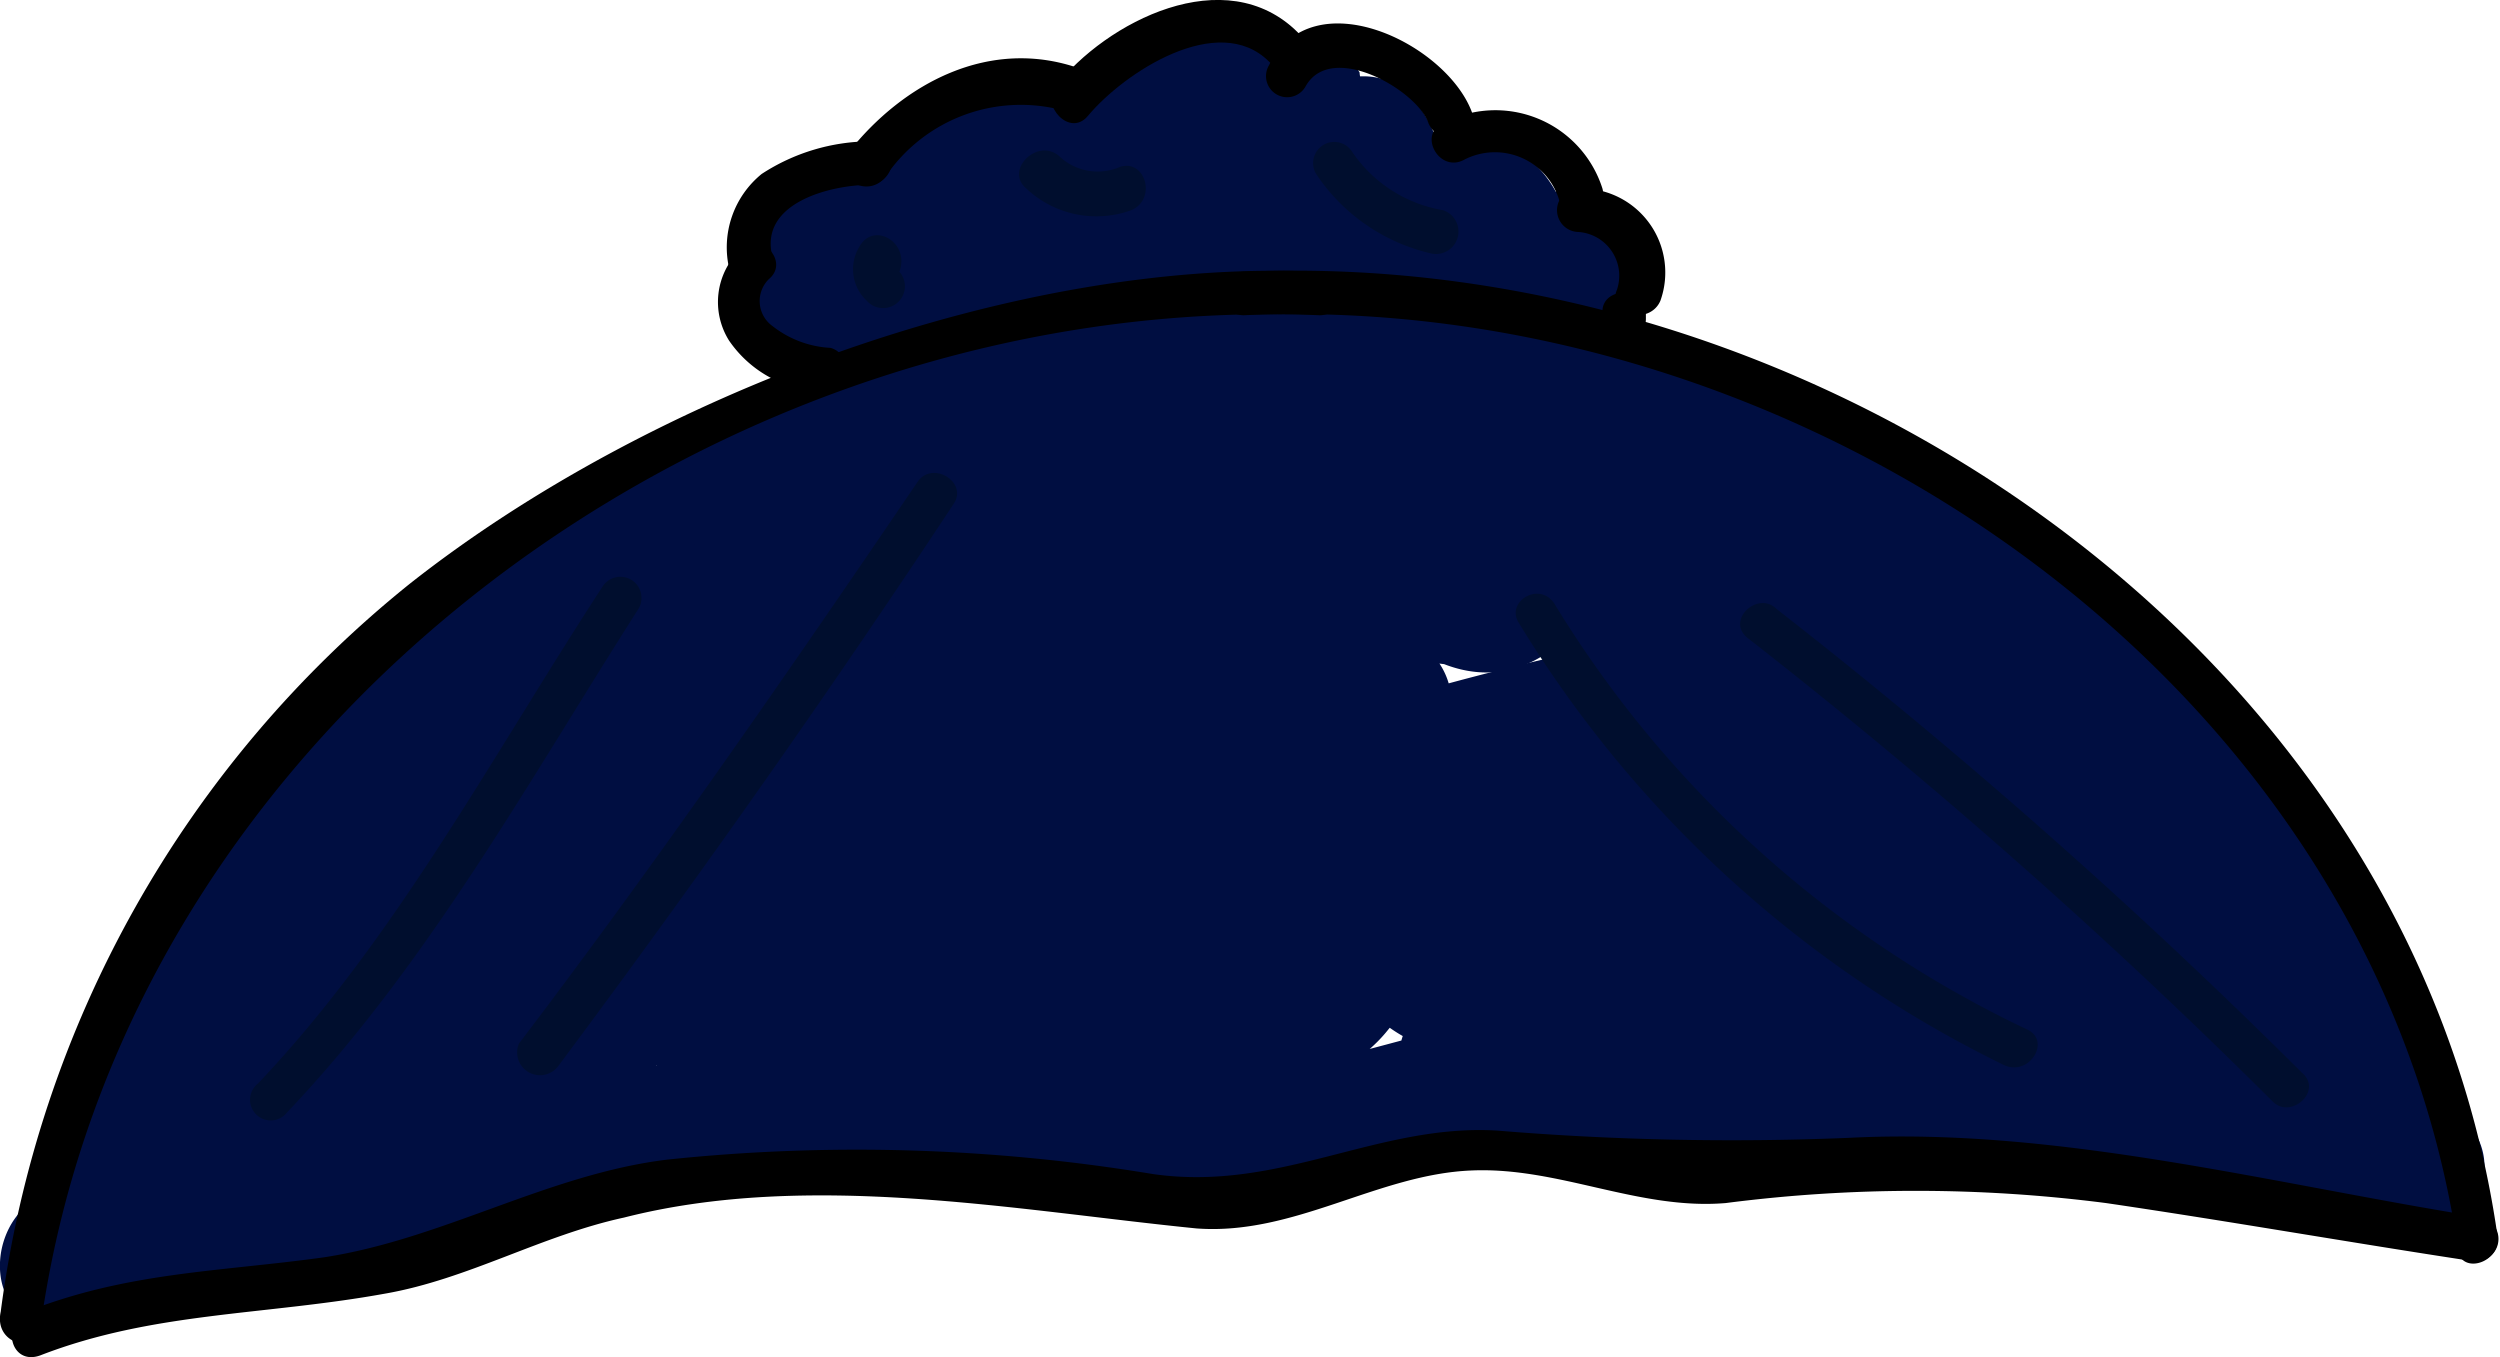 <svg id="Layer_1" data-name="Layer 1" xmlns="http://www.w3.org/2000/svg" viewBox="0 0 68.99 37.45"><defs><style>.cls-1{fill:#000e41;}.cls-2{fill:#000e2e;}</style></defs><title>Cap</title><path class="cls-1" d="M93.3,34.1h-.4v3.1c-2.7,1.6-6.9-.3-9.8,0a10.73,10.73,0,0,0-3.8,1.3c-4.8,2.8-9.2,6.6-13.5,9.9-1.3,1-1.1,3.5.9,3.4a38.44,38.44,0,0,0,15.9-4.6c2.1-1.1.3-4.1-1.8-3.1-.8.4-1.6.7-2.3,1.1-1.9.9-.5,3.7,1.4,3.3A43.24,43.24,0,0,1,97.8,48c.2-1.2.3-2.4.5-3.5-.3,0-.5-.1-.8-.1-.5,1.1-.9,2.2-1.4,3.3,4.6,1.2,8.5-1.7,13-1.2V42.9a6.2,6.2,0,0,1-3.3-.2c-2.3-.6-3.1,2.7-1,3.5,6.8,2.4,13.4.5,20.4,1V43.6c-1.5.1-3,.1-4.5.2a1.8,1.8,0,0,0,0,3.6,54.47,54.47,0,0,1,10.6,1.7,1.77,1.77,0,0,0,2-2.6,50.68,50.68,0,0,1-4.2-8.4c-1.1.5-2.2.9-3.3,1.4a11.65,11.65,0,0,1,1.7,2.8c.7-.9,1.4-1.8,2-2.6-11.4-2.6-23.7-4-35.3-2.3-5.2.7-10.2,2.5-15.4,3.3A17.35,17.35,0,0,0,67,47l3,1.8c.3-.5.6-.9.9-1.4a1.79,1.79,0,0,0-.8-3,3.15,3.15,0,0,0-2.5.4l2.5,2.5a33,33,0,0,1,2.3-4.1c1.1-1.7-1.4-3.7-2.8-2.2-.4.4-.7.8-1.1,1.2l2.8,2.2a30.14,30.14,0,0,1,8-9.4l-2.2-2.8A37.47,37.47,0,0,0,70,43a1.79,1.79,0,0,0,3.1,1.8c1-1.6,2.9-4.2,4.9-4.7-.7-.3-1.4-.6-2-.8.6,1.9-.1,3.2-2,3.9a25.29,25.29,0,0,1,2.2,1.3c0,1.3.4,1.4,1.1.4-1.2-.1-2.4-.2-3.6-.4.3,1.1.6,2.2.9,3.4,4-2,8-4.5,12.5-5s9.4-.2,14-.2c-.2-1.2-.3-2.4-.5-3.5a79.87,79.87,0,0,1-17.5,2.2V45c4.2-.2,8.4-.4,12.6-.5V40.9a52.25,52.25,0,0,1-13.1-.3,25.29,25.29,0,0,0,1.3,2.2,9.13,9.13,0,0,1,2.4-3.7,7.74,7.74,0,0,1,2.8-1.9c1.7-.7,1.3-.7-1.1-.3-3.7,1.4-3.9,1.2-.5-.4-.7-.9-1.4-1.8-2-2.6a7.92,7.92,0,0,1-7.4,4c.5.9,1,1.8,1.6,2.7a11.42,11.42,0,0,1,6.5-4.9c-.7-.9-1.4-1.8-2-2.6-.6,1.2-2,2.2-2,3.5,0,1,2.1-1.6,2.8-2.2-1-.4-2-.8-3.1-1.3-.8,1.3-1.7,2.6-2.5,3.9l2.2,2.8c1.8-1.8,5.5-5.3,8.2-5.1,1.6.1,1.8,1.1,3.3,1.8a1.18,1.18,0,0,0,2,.2c1.8-1.1,2.1-.1.8,3,.4.6.9,1.2,1.3,1.7q3.15-5.25,3-1.8c-.2,1.7.8,2.3,3.1,1.9-.8-.6-1.5-1.2-2.3-1.7.3.8.5,1.6.8,2.4-.5-.9-1-1.8-1.6-2.7-2.3,2.9-2.8,2.8-1.7-.6-2-2.3-1.6-2.8,1-1.4a1.8,1.8,0,0,0,1.6,2.7,71,71,0,0,0,10.3-.4,6.05,6.05,0,0,0,1.9,0c1.2-.5,1.4-.1.7,1.1.7-.5,1.4-1.1,2.1-1.6.2.2.4.3.6.5-1.7.4-1.1.7,1.6,1.1a20.62,20.62,0,0,1,5.7,2.5c.9-.5,1.8-1,2.7-1.6-.6-.6-1.2-1.2-1.7-1.8l-2.2,2.2a3.84,3.84,0,0,1,3.6,2.4l2.5-2.5c-.1.2-.3.4-.4.6a1.84,1.84,0,0,0,1.8-3l-5.2-5.8-2.2,2.8c.8.8,1.6,1.7,2.4,2.5l2.8-2.2c-7-8.8-21.8-3.3-30.5-.8-3.3.9-6.8,2.2-10.2,2.6-2.5.3-9.6-.2-6.8-4.7,1.4-2.2,5.5-3.6,7.8-4.7,1.8-.9,3.5-1.8,5.4-2.6a14.76,14.76,0,0,1,2.7-1,21.74,21.74,0,0,0,.2,3.6,1.83,1.83,0,0,0-2.2-1.3c-2.4.9-4.9,1.7-7.4,2.4.5,1.1.9,2.2,1.4,3.3a6.09,6.09,0,0,1,3.1-1.3l-1.8-3a6.87,6.87,0,0,1-4.9,1.9c-2.3.1-2.3,3.7,0,3.6a12.64,12.64,0,0,0,7.4-2.9c1.5-1.2-.1-3.4-1.8-3a10.11,10.11,0,0,0-4,1.7c-1.7,1.1-.6,3.9,1.4,3.3,2.5-.7,4.9-1.5,7.4-2.4a25.29,25.29,0,0,1-2.2-1.3c1.2,4.6,7.1.2,7.6-2.8.5-3.2-3.2-6.3-5.7-3.4-2.7,3.2,2,6,4.9,4.5,4.7-2.5,1.6-7-2.8-6.7-3.5.3-6.8,2.3-9.9,3.8s-6.9,3-9.4,5.7c-1.3,1.5-2.6,3.6-2.4,5.7.2,2.4,1.8,2.6,3.5,3.6,2.8,1.7,4,2.3,7.4,1.8a93.89,93.89,0,0,0,11.9-2.9c7.5-2.1,21.1-7.6,27-.1,1.3,1.6,3.8-.5,2.8-2.2a9.66,9.66,0,0,0-3.7-3.8c-1.8-1.1-3.5,1.3-2.2,2.8l5.2,5.8,1.8-3c-4.1-1-6.4,4.2-2.3,6a1.85,1.85,0,0,0,2.5-2.5,7.35,7.35,0,0,0-5.8-4.1c-1.2-.2-2.8.8-2.2,2.2a6.42,6.42,0,0,0,3.4,4,1.81,1.81,0,0,0,2.7-1.6c0-2.6-1.1-5.3-4-5.9a4.54,4.54,0,0,0-5.2,2.8c-1.2,3.7,3.8,7.5,5.6,3.3,1.9-4.4-2.5-9.5-6.8-5.9-3.5,3-1.9,10.1,3.3,7.2,4.4-2.4,3.1-11.1-2.7-9.3-3.5,1.1-7,8.4-1.5,9.3,4.3.7,7.2-7,3-8.9-3.7-1.7-11.3,3.4-7.8,7.5s9.5-1.2,9.2-5.4c-.4-5.9-8.8-1.9-9.8,1.8-1.3,4.5,3.8,7.6,6,3,2.4-5-.5-10.7-6-6.7-1.8,1.3-3.4,3.3-2.6,5.6a3.41,3.41,0,0,0,5.1,1.8c4.6-2.5,3.2-10.3-2.6-8.4-3.7,1.2-8.1,8.8-2.4,10.3,4.8,1.3,6.8-6.8,3.4-9.4-4.2-3.3-13.1,3.3-8.6,7.4,4,3.5,11.4-2.9,6.6-6.4s-10.4,5.3-5,6.6c2,.5,3.5-1.4,3.4-3.2-.1-3.5-4.5-3.9-7.2-4,.5.9,1,1.8,1.6,2.7,3.8-6.2-6.4-8.8-9.5-3.2-3.6,6.3,6.7,9.4,9.7,3.7,3.4-6.4-6.3-6.3-8.5-.9-.8,2-.8,5.5,1.6,6.5,2.8,1.2,5.9-2.1,7.4-4.1.8-1.1-.3-2.7-1.6-2.7-2.8.1-7.9,2.9-4.3,6,3.1,2.8,6.8-2,7.1-4.9a1.78,1.78,0,0,0-2.3-1.7c-2.4.7-5.7,2.5-4.4,5.6,1.1,2.6,4.2,2.2,5.7.3,5.2-6.1-3.6-11.1-7.2-4.6-3,5.4,6.8,7,7.5-.2.7-7.5-11.2-3.5-10.4,2.2a1.83,1.83,0,0,0,1.3,1.7c5.2,1.8,9.8-7.6,4.9-10.3-3.2-1.7-14,2.5-10.1,6.9,3.7,4.2,7.3-2.9,5.4-6.4-3.4-6.5-13,.8-16.1,3.9-1.4,1.4.4,4,2.2,2.8a8.71,8.71,0,0,0,4.3-7c.2-1.7-2-2.1-3.1-1.3-1.8,1.4-6.7,6-3.5,8.4s7.4-3.2,8.4-5.4c.6-1.3-.4-3.2-2-2.6a16.14,16.14,0,0,0-8.6,6.6A1.81,1.81,0,0,0,77.9,41a11.86,11.86,0,0,0,10.5-5.8c.9-1.4-.6-2.9-2-2.6-2.8.5-8.1,3.8-5.3,7.1,2.5,3,8.4.7,10.5-1.7,1.8-2,2-5.3-1.4-5.4-4.6-.2-8.3,5.2-9.8,8.8a1.83,1.83,0,0,0,1.3,2.2,60.37,60.37,0,0,0,14.1.5c2.3-.2,2.4-3.7,0-3.6-4.2.2-8.4.4-12.6.5-2.3.1-2.3,3.6,0,3.6a88.36,88.36,0,0,0,18.5-2.3c2-.5,1.5-3.5-.5-3.5-5.1,0-10.6-.5-15.6.4-4.5.8-8.7,3.3-12.6,5.4-1.8.9-.7,3.2.9,3.4,2.1.3,4.5-.1,5.6-2.1.9-1.5.8-3.8-.8-4.7-2.7-1.6-7.2,3.2-5.8,6,1.8,3.7,6.7.1,6.1-3.1a3.22,3.22,0,1,0-6.3,1.3,1.88,1.88,0,0,0,2.2,1.3c3.3-1.3,6.8-5.6,4.1-9.2a1.68,1.68,0,0,0-2-.8c-3.1.8-5.4,3.8-7,6.4,1,.6,2.1,1.2,3.1,1.8,1.8-3.7,3.6-7.2,6.5-10.1,1.4-1.4-.5-4.1-2.2-2.8a34.9,34.9,0,0,0-9.3,10.6c-1,1.7,1.4,3.7,2.8,2.2.4-.4.7-.8,1.1-1.2l-2.8-2.2a27.1,27.1,0,0,0-2.3,4.1A1.86,1.86,0,0,0,69.4,48h-.3c-.3-1-.5-2-.8-3a4.63,4.63,0,0,0-1.9,3,1.83,1.83,0,0,0,3,1.8c3.5-4.1,7.5-5,12.6-5.9s9.9-2.7,15.1-3.2c10.4-1,21.3.2,31.4,2.5a1.76,1.76,0,0,0,2-2.6,10,10,0,0,0-1.7-2.8c-1.1-1.5-4.1-.7-3.3,1.4a52.25,52.25,0,0,0,4.5,9.2c.7-.9,1.4-1.8,2-2.6A56.2,56.2,0,0,0,120.5,44v3.6c1.5-.1,3-.1,4.5-.2a1.8,1.8,0,0,0,0-3.6c-6.6-.5-13,1.4-19.4-.9-.3,1.2-.6,2.3-1,3.5a12.35,12.35,0,0,0,4.3.4,1.8,1.8,0,0,0,0-3.6c-4.1-.4-8,2.4-12,1.4a1.81,1.81,0,0,0-1.4,3.3,3.4,3.4,0,0,0,2.6.6c1.8-.2,2.6-3.1.5-3.5a47.2,47.2,0,0,0-19.8.5c.5,1.1.9,2.2,1.4,3.3.8-.4,1.6-.7,2.3-1.1-.6-1-1.2-2.1-1.8-3.1a33.32,33.32,0,0,1-14.1,4.1c.3,1.1.6,2.2.9,3.4,4.2-3.2,8.5-7.1,13.1-9.6,3.7-2,7.3.4,10.9-1.3,3.9-1.9,1.8-8.2-2-6-3.5,2.1.3,6.2,3.6,4.4s1.5-7.1-2-5.1c-1.1.6-1.3,2.6,0,3.1a4.45,4.45,0,0,0,3.2.4c2.3-.9,1.3-4.4-1-3.9Z" transform="translate(-64.98 -15.2)"/><path class="cls-1" d="M100,31.1a1.8,1.8,0,0,0,0-3.6,1.8,1.8,0,0,0,0,3.6Z" transform="translate(-64.98 -15.2)"/><path class="cls-1" d="M103.2,34a1.8,1.8,0,0,0,0-3.6c-2.3,0-2.4,3.6,0,3.6Z" transform="translate(-64.98 -15.2)"/><path class="cls-1" d="M103.3,32.7l-2.6-2.9c-1.1-.5-2.2-.9-3.3-1.4-1.1,2.8-5.3,1.6-7.3,1.6s-3.7.9-5.6,1.1c.5.9,1,1.8,1.6,2.7a9.28,9.28,0,0,1,5.1-3.6c-.7-.9-1.4-1.8-2-2.6a7,7,0,0,0-.8,1c.6,1,1.2,2.1,1.8,3.1,1.1-.8,8.5-5,7.8-6.8-.6.8-1.2,1.5-1.7,2.3,2.5.9,3.6,2.6,3.1,5,1.1-.3,2.2-.6,3.4-.9a4.87,4.87,0,0,1-.6-5.4c-1.1.1-2.2.3-3.3.4l-1.2,2.4a27,27,0,0,1-2.8-.4c-.1.2-.1.4-.2.5l2.5,2.5a7.15,7.15,0,0,1,2.9-3.3c2.5.4,3.6,1.7,3.3,4,.9-.5,1.8-1,2.7-1.6-2.2-1.6-2-2-2.3-4.1.2,1.6,1.6,2.7,1.9,4.4l2.2-2.2c-2.4-.6-.1,4.4,0,4.9a1.89,1.89,0,0,0,1.3,1.3,26.67,26.67,0,0,0,8.9.8,1.85,1.85,0,0,0,.9-3.4,14.78,14.78,0,0,0-6.7-2.8c-.2,1.2-.3,2.4-.5,3.5a15.35,15.35,0,0,1,10,2.5c.5-1.1.9-2.2,1.4-3.3-.6-.4-1.2-.9-1.8-1.3l-1.8,3c.9.8,1.7,1.6,2.6,2.4l2.8-2.2a27.46,27.46,0,0,0-8.2-5.7c-2.6-1.1-8-1.2-9.7-3.5-.7.9-1.4,1.8-2,2.6a64.67,64.67,0,0,1,13.5,5.1c2.1,1,3.9-2.1,1.8-3.1A80.72,80.72,0,0,0,106,23.8c-1.4-.4-3,1.3-2,2.6,1.7,2.3,3.7,2.8,6.5,3.5a24.42,24.42,0,0,1,12,6.5c1.5,1.5,3.7-.4,2.8-2.2a7.38,7.38,0,0,0-4.7-4.1c-1.9-.6-2.8,1.7-1.8,3a6,6,0,0,0,3.4,2.2c2,.6,3.1-2.2,1.4-3.3a19,19,0,0,0-11.8-3c-1.9.1-2.6,3.2-.5,3.5a13.52,13.52,0,0,1,5.8,2.4c.3-1.1.6-2.2.9-3.4-2.1.2-5.4.7-7-.8-.8-.8-1.4-3.3-2.2-4.2-1.1-1.4-2.7-3.1-4.7-2.8a3,3,0,0,0-2.4,3.5c.4,2.5,3,3.9,5.1,4.4a1.82,1.82,0,0,0,2.2-2.2c-.5-2.7-6.2-10.9-8.9-5.7-1.6,3.2,3.4,12.4,7.6,9.5,3.8-2.7-.9-10.1-4.6-10.2-6.9-.3-1.4,8.5,1,10.3a1.81,1.81,0,0,0,2.7-1.6c-.3-3.4-1.3-7.6-5.4-8-3.3-.3-6,2.8-7.5,5.4a1.85,1.85,0,0,0,2.5,2.5,3.52,3.52,0,0,0,1.4-5.5,1.89,1.89,0,0,0-2.8-.4c-2.5,2.6-1.4,7.3,2.7,7.4,5.1.1,5.9-5.5,4.2-9.1-.7-1.5-2.8-.9-3.3.4a8.57,8.57,0,0,0,1,8.2,1.85,1.85,0,0,0,3.4-.9c-.2-4.3-1.6-9-6.7-8.6-1.1.1-2.2,1.1-1.7,2.3.6,1.6,1.6,3.4,3.6,3.4a3,3,0,0,0,2.9-3c-.4-7.4-11,1.2-12.7,2.4-1.9,1.3-.2,4.3,1.8,3.1A3.68,3.68,0,0,0,92.3,29c.6-1.3-.4-3.2-2-2.6A14.16,14.16,0,0,0,83,31.6a1.81,1.81,0,0,0,1.6,2.7c2.3-.1,4.1-1,6.4-1.1,1.7,0,3.3.4,5.1,0a6.33,6.33,0,0,0,4.9-4.3c.7-2-2.2-3-3.3-1.4-1.6,2.4-.9,6.2,2.3,6.8,2.8.6,5.4-2.5,3.8-5.1a3.42,3.42,0,0,0-6.1.8c-1.2,3.8,2.8,5.4,5.7,5.7,2.2.8,2.2-2.8-.1-3Z" transform="translate(-64.98 -15.2)"/><path class="cls-1" d="M97.8,22.8c-1.4-.5-4.4-1-5.2-2.5a1.1,1.1,0,0,0-1-.6H90.4l1.2,1.2c2.7-.5,3.4-.3,2.1.5.7-.3,1.5-.6,2.2-.9,1.6-2.4,3.4-2.3,5.3.4.5.1,1,.1,1.5.2a4.87,4.87,0,0,1,.1-1.2l1.5-1.5a14.7,14.7,0,0,0-1.3-1l-2.1,1.2v-.5a1.22,1.22,0,0,0,.7,1.8c.5.8,1,1.7,1.5,2.5.5.1,1,.1,1.5.2-.3-.2-.6-.5-.9-.7.7.3,1.4.6,2,.8,0-.6-.1-1.1-.1-1.7a12.25,12.25,0,0,0,1.9.2c-.1-.4-.3-.8-.4-1.2-.6.3-1.2.7-1.8,1,1.8.9.5,4.4,3.3,4a2.11,2.11,0,0,0,1.2-3.5c-1.4-1.8-3.6-.8-5.2-.1-3.3,1.3-6,2.4-9.6,2.4a34.27,34.27,0,0,1-5.5-.6c-2.8-.5-.3-.7.3.7.2-.6.5-1.2.7-1.8-.2-.1-.4-.1-.5-.2-.2.6-.5,1.2-.7,1.8a19.45,19.45,0,0,0,2,.5,14.62,14.62,0,0,0,.5-2c-.8-.1-1.5-.3-2.3-.4-.2.7-.4,1.5-.6,2.2a18.61,18.61,0,0,1,4.1.8,1.19,1.19,0,0,0,.6-2.3,19.39,19.39,0,0,0-4.8-.9,1.19,1.19,0,0,0-.6,2.2,5.62,5.62,0,0,0,4.2.7,1.2,1.2,0,0,0,.5-2,4.76,4.76,0,0,0-4.4-1.2,1.26,1.26,0,0,0-.7,1.8,2.63,2.63,0,0,0,3.3,1.3,1.26,1.26,0,0,0,.7-1.8c-2.6-6.2-8.5.1-5.3,2.4,1.4.9,4.2.8,5.8,1a21.08,21.08,0,0,0,8.3-.5c1-.3,2-.8,3-1.1,1.8-.7,4.9-.5,4.7-2.7a3.29,3.29,0,0,0-2.1-2.7,1.21,1.21,0,0,0-1.8,1,3,3,0,0,0,.7,2.4,1.18,1.18,0,0,0,1.9.2l.3-.3a1.31,1.31,0,0,0,.3-1.2c-.1-.2-.1-.3-.2-.5a1.44,1.44,0,0,0-1.2-.9c-2.5-.2-3.1,3.6-.8,4.3a1.31,1.31,0,0,0,1.2-.3c2.8-2.7-3.8-6.1-3.7-1.2a1.16,1.16,0,0,0,2,.8c1.4-1.2,1-3.7-1.2-3.6-2.5.1-2.6,2.9-1.3,4.3a1.37,1.37,0,0,0,1.5.2c3.6-1.6.3-6-2.1-6.9.2.6.5,1.2.7,1.8.1-.1.2-.2.2-.3a1.28,1.28,0,0,0,0-1.2.52.52,0,0,1-.2-.4,1.21,1.21,0,0,0-2.1,1.2,3.12,3.12,0,0,0,2.7,2.1c.8.1,1.8-.5,1.5-1.5-1.6-4.3-7,.6-4.1,3.5a1.37,1.37,0,0,0,1.5.2c1.6-.8,2.3-3.9.3-4.8S98,20.2,99.1,22s3.6.4,3.5-1.6c-.2-2.6-3.6-3.4-5.4-1.9-1.6,1.3-1.4,4.3,1,4.4a2.34,2.34,0,0,0,1.5-4.2c-2-1.6-4.7.3-4.6,2.7.2,3.1,3.7,3.1,5.3,1.2s2-7-1.2-7.2c-2.4-.1-7,3.4-5.8,6a1.2,1.2,0,0,0,2.2-.9c-.9-2.7-4.8-2.8-3.7.3,1.1,3.4,6.3,1,4.5-2a1.33,1.33,0,0,0-1-.6c-6.1.5-2.2,7.5.4,4.1,3.7-4.9-6.4-7.6-7-1.7-.1.6.6,1.2,1.2,1.2s1.5.8,2,1.1a28.19,28.19,0,0,0,4.8,1.9c1.8.8,2.5-1.5,1-2Z" transform="translate(-64.98 -15.2)"/><path class="cls-1" d="M88.8,22c-.3-.1-.6-.1-.8-.3h0c0,.1.1.1,0,.2v-.2c0,.1-.1.2-.2.3s-.4,0-.1.1a2.25,2.25,0,0,0,1.4.1,1.2,1.2,0,1,0-.7-2.3c.4-.1.1-.1-.1-.1a1.27,1.27,0,0,0-.6-.1,2,2,0,0,0-1.1.2,2.16,2.16,0,0,0-1,1.7c0,1.5,1.3,2.3,2.6,2.7s2.1-1.9.6-2.3Z" transform="translate(-64.98 -15.2)"/><path d="M66.1,51.8c2.3-16.6,18.7-28.6,35.3-27.9a.6.6,0,1,0,0-1.2c-8.4-.4-18.5,3.4-25.1,8.6A30.88,30.88,0,0,0,65,51.4c-.2.9,1,1.2,1.1.4Z" transform="translate(-64.98 -15.2)"/><path d="M66.1,52.6c3.1-1.2,6.2-1.1,9.5-1.7,2.3-.4,4.3-1.6,6.6-2.1,5.1-1.3,10.8-.2,15.8.3,2.7.2,5-1.5,7.6-1.6,2.4-.1,4.6,1.1,7,.9a41,41,0,0,1,10.5,0c3.4.5,6.8,1.1,10.1,1.6a.62.62,0,0,0,.3-1.2c-5.7-.9-11.7-2.5-17.5-2.2a78.53,78.53,0,0,1-9.7-.2c-3.3-.2-6,1.7-9.5,1.2a50,50,0,0,0-13.4-.4c-3.3.4-6.2,2.2-9.5,2.7-2.9.4-5.4.4-8.2,1.5-.7.4-.4,1.5.4,1.2Z" transform="translate(-64.98 -15.2)"/><path d="M133.9,49.3C131.6,33.2,115.2,22,99.3,22.7a.6.6,0,1,0,0,1.2c15.4-.7,31.2,10.1,33.5,25.7,0,.8,1.2.5,1.1-.3Z" transform="translate(-64.98 -15.2)"/><path d="M87.9,24.8a2.83,2.83,0,0,1-1.6-.6.85.85,0,0,1-.1-1.3c.6-.5-.3-1.4-.8-.8a2,2,0,0,0-.3,2.5A3.23,3.23,0,0,0,87.6,26c.7.1,1-1,.3-1.2Z" transform="translate(-64.98 -15.2)"/><path d="M86.3,22.3c-.4-1.5,1.6-2,2.7-2,.8-.1.8-1.3,0-1.2a5.53,5.53,0,0,0-3,.9,2.61,2.61,0,0,0-.9,2.6c.2.7,1.4.4,1.2-.3Z" transform="translate(-64.98 -15.2)"/><path d="M89.4,20.1a4.51,4.51,0,0,1,5.1-1.8c.7.3,1-.9.3-1.2-2.5-.9-4.9.4-6.4,2.3-.5.7.5,1.3,1,.7Z" transform="translate(-64.98 -15.2)"/><path d="M95,18.4c1-1.2,3.6-2.9,5-1.5.5.5,1.4-.3.8-.8-2-2-5.3-.3-6.7,1.5-.4.5.4,1.4.9.8Z" transform="translate(-64.98 -15.2)"/><path d="M101,17.6c.7-1.3,3.1.1,3.4,1,.3.7,1.4.4,1.2-.3-.7-1.9-4.4-3.7-5.6-1.3a.58.58,0,1,0,1,.6Z" transform="translate(-64.98 -15.2)"/><path d="M105.4,19.6a1.85,1.85,0,0,1,2.6,1.1c.2.7,1.4.4,1.2-.3a3.1,3.1,0,0,0-4.4-1.8c-.7.3-.1,1.4.6,1Z" transform="translate(-64.98 -15.2)"/><path d="M108.5,21.6a1.21,1.21,0,0,1,1.1,1.6c-.3.7.9,1,1.2.3a2.32,2.32,0,0,0-2.2-3.1.6.6,0,1,0-.1,1.2Z" transform="translate(-64.98 -15.2)"/><path d="M109.2,23.8V24a.6.6,0,1,0,1.2,0v-.2c0-.7-1.2-.7-1.2,0Z" transform="translate(-64.98 -15.2)"/><path class="cls-2" d="M72.9,45.9c3.9-4.1,6.7-9.2,9.7-13.9a.58.58,0,1,0-1-.6c-3,4.6-5.7,9.7-9.5,13.7a.57.57,0,1,0,.8.8Z" transform="translate(-64.98 -15.2)"/><path class="cls-2" d="M80.4,44.6c3.8-5.1,7.4-10.2,10.9-15.5.4-.6-.6-1.2-1-.6C86.7,33.8,83.1,39,79.3,44a.63.63,0,0,0,1.1.6Z" transform="translate(-64.98 -15.2)"/><path class="cls-2" d="M113.2,32.8a159.87,159.87,0,0,1,14.5,12.8c.5.5,1.4-.3.8-.8A159.87,159.87,0,0,0,114,32c-.5-.5-1.4.3-.8.8Z" transform="translate(-64.98 -15.2)"/><path class="cls-2" d="M106.9,32.4a32.19,32.19,0,0,0,13.4,12.2c.7.3,1.3-.7.6-1a30.65,30.65,0,0,1-13-11.7c-.4-.7-1.4-.1-1,.5Z" transform="translate(-64.98 -15.2)"/><path class="cls-2" d="M89.8,22.7h0c.3-.8-.7-1.4-1.1-.7a1.19,1.19,0,0,0,.2,1.5.6.6,0,1,0,.9-.8Z" transform="translate(-64.98 -15.2)"/><path class="cls-2" d="M93.3,20.4a2.82,2.82,0,0,0,2.9.6c.7-.3.4-1.4-.3-1.2a1.54,1.54,0,0,1-1.7-.3c-.6-.5-1.5.4-.9.9Z" transform="translate(-64.98 -15.2)"/><path class="cls-2" d="M101.3,20a5.22,5.22,0,0,0,3.2,2.2.62.62,0,0,0,.3-1.2,3.8,3.8,0,0,1-2.5-1.6.58.58,0,1,0-1,.6Z" transform="translate(-64.98 -15.2)"/></svg>
